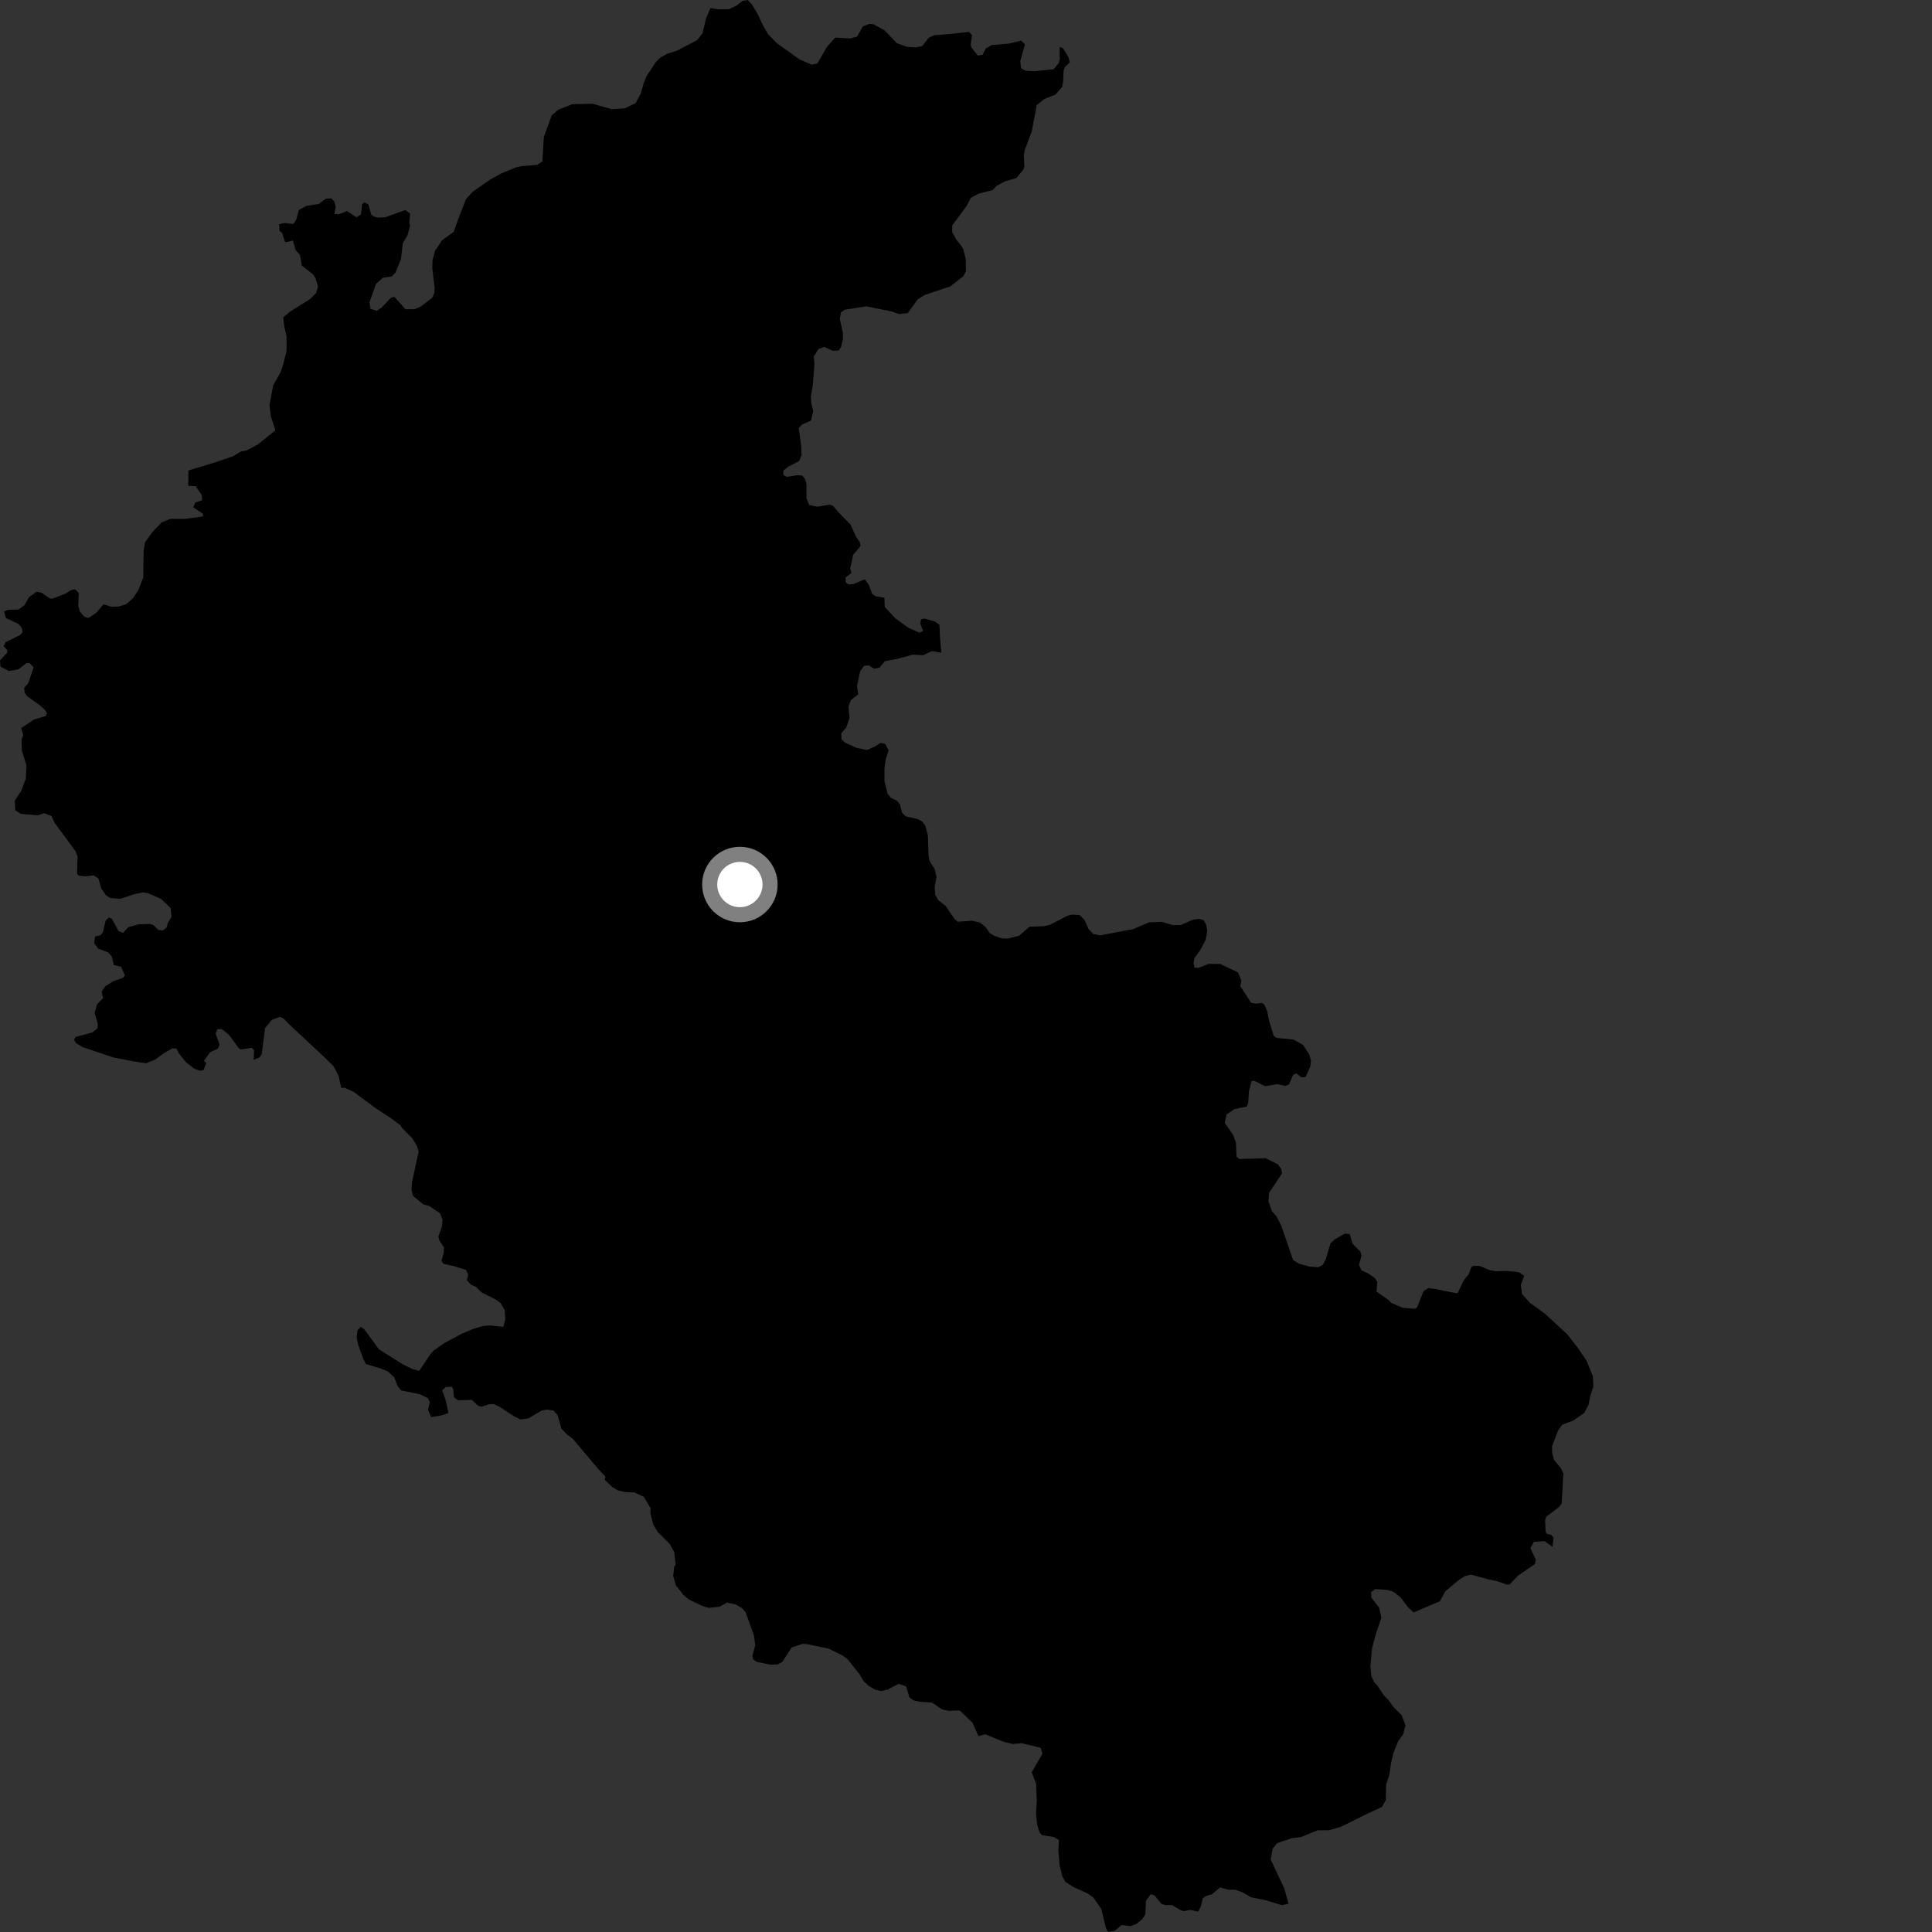 <?xml version="1.0" encoding="utf-8" ?>
<svg baseProfile="full" height="1024" version="1.1" width="1024" xmlns="http://www.w3.org/2000/svg" xmlns:ev="http://www.w3.org/2001/xml-events" xmlns:xlink="http://www.w3.org/1999/xlink"><rect width="100%" height="100%" fill="#333333" stroke="none"/><defs /><polygon fill="black" points="543.256,23.555 541.209,21.525 534.831,23.096 525.585,23.919 522.467,25.662 520.855,29.032 518.238,29.477 514.812,25.049 514.482,23.701 515.202,18.654 513.578,16.924 502.621,18.107 495.047,18.69 492.243,20.028 488.817,24.426 485.275,25.149 480.636,24.769 475.384,22.915 468.793,16.04 462.955,12.851 460.648,12.708 457.339,13.981 454.229,19.448 450.59,20.396 442.692,19.917 438.284,24.889 433.212,33.649 430.213,34.261 423.76,31.488 411.77,22.889 407.101,18.137 404.402,13.443 401.44,7.236 398.597,2.439 396.38,0.0 393.581,0.497 390.388,2.954 386.334,4.89 380.622,4.922 376.601,4.258 374.234,9.723 372.389,17.559 369.447,21.314 358.77,26.875 353.606,28.517 349.979,30.549 347.546,32.987 342.722,40.348 341.242,43.91 339.523,49.788 336.837,54.687 331.189,57.399 324.326,57.894 314.017,54.971 303.23,55.237 295.852,58.186 292.42,61.135 288.246,72.657 287.449,85.592 284.782,87.386 276.66,88.038 273.644,88.658 265.489,92.014 259.396,95.418 250.455,101.712 246.965,105.584 243.201,115.207 240.468,122.912 234.294,127.371 230.605,132.886 229.248,137.911 229.132,142.196 230.361,152.477 230.236,155.296 229.008,157.872 223.119,162.42 219.8,163.894 214.904,163.901 209.01,157.299 207.055,157.917 202.271,163.055 199.65,164.705 196.352,163.728 195.857,160.179 199.256,150.529 202.948,147.208 207.6,146.589 209.687,144.382 212.514,137.392 213.494,128.939 215.942,124.772 217.325,119.704 216.935,118.01 217.356,113.138 214.853,111.313 204.138,115.138 200.562,115.365 198.067,114.83 196.659,113.536 195.344,108.46 193.167,107.176 191.881,108.357 191.348,113.557 188.969,115.193 183.878,111.853 179.548,113.593 177.266,113.383 177.917,109.494 177.147,106.788 175.72,105.166 172.706,105.283 168.916,108.113 162.425,109.1 158.42,111.275 157.028,116.362 155.514,118.747 150.647,118.217 147.93,118.873 148.156,122.416 149.492,123.445 151.14,128.415 155.245,127.517 156.687,132.592 158.986,135.065 159.999,140.79 165.76,145.294 167.181,147.266 168.577,151.941 167.468,155.376 164.277,158.57 153.875,165.061 150.087,168.219 150.742,173.397 151.88,178.242 151.869,186.071 149.71,194.57 148.719,197.307 144.79,204.188 142.83,214.642 143.535,220.641 145.993,228.115 136.652,235.562 130.642,238.756 127.663,239.331 123.373,241.893 113.916,245.104 99.866,249.362 99.79,257.575 103.683,257.663 106.862,262.293 107.205,265.098 103.429,266.422 102.466,268.913 107.469,272.24 107.694,273.653 98.651,274.983 90.172,275.027 85.646,276.902 80.396,282.414 76.846,287.548 76.108,292.079 75.934,306.057 73.234,312.956 70.552,316.995 66.753,320.299 62.841,321.519 59.059,321.632 54.899,320.283 50.954,324.839 46.798,327.58 44.667,326.844 42.339,324.091 41.482,321.013 41.73,314.285 39.837,312.325 37.685,312.748 34.878,314.512 28.22,317.198 26.509,317.258 22.14,314.218 19.39,313.59 15.303,316.588 12.98,320.745 9.809,323.065 4.005,323.24 2.109,324.091 3.145,327.587 9.864,330.725 11.515,332.748 12.007,334.897 10.724,336.541 2.902,340.389 1.978,342.52 3.845,344.552 3.793,345.99 0.0,349.968 0.304,353.391 4.709,355.609 9.6,354.819 14.055,351.47 15.64,351.412 17.846,353.674 14.941,362.209 12.792,364.539 13.046,367.049 14.265,368.944 20.989,373.745 23.851,376.259 24.887,378.155 24.231,379.506 18.165,381.294 11.206,385.893 12.328,389.492 11.422,392.005 11.585,397.84 14.036,405.682 13.674,412.723 11.348,418.946 7.813,424.431 8.077,429.436 11.052,431.374 19.975,432.132 23.522,431.037 27.317,432.514 29.009,436.19 40.018,451.157 41.123,454.027 40.853,463.174 41.836,464.129 45.106,464.484 49.61,463.952 52.147,465.629 53.674,470.887 56.258,474.615 58.447,475.977 63.751,476.403 71.038,473.962 75.721,472.967 78.581,473.458 85.365,476.462 90.381,481.191 90.945,485.906 88.972,489.089 88.311,491.528 86.464,493.119 83.968,492.943 81.336,490.302 79.464,489.687 73.421,489.938 68.054,491.403 65.166,494.462 62.794,493.42 59.239,486.921 57.713,486.362 56.008,487.889 54.489,494.197 53.261,495.67 50.38,496.337 49.949,499.944 52.046,502.766 57.375,504.832 59.271,506.978 60.303,511.514 64.125,512.354 66.174,516.891 65.232,518.266 60.003,520.088 55.823,522.742 53.863,525.555 54.606,529.089 51.5,532.263 50.154,536.795 51.866,542.804 51.621,545.127 48.923,547.21 40.003,549.647 39.271,551.112 40.373,552.95 43.925,555.036 60.046,560.458 70.813,562.559 77.411,563.544 82.054,561.717 87.07,558.047 91.487,555.597 93.59,555.819 94.716,558.2 98.636,563.065 103.033,566.486 106.221,567.56 107.878,567.089 109.35,563.397 108.077,562.292 111.319,557.697 115.441,555.844 116.392,553.708 114.267,547.785 115.206,545.425 117.576,545.419 121.365,548.497 126.398,555.34 127.45,556.233 133.547,555.343 134.672,556.706 134.442,561.731 137.52,560.493 138.703,558.826 140.536,544.832 144.091,540.511 148.466,538.96 150.401,539.956 153.614,543.225 171.997,560.399 176.807,565.088 179.463,570.315 180.838,576.583 182.661,576.553 187.508,578.756 198.764,587.108 207.536,592.892 212.48,596.634 212.954,597.676 218.413,603.21 220.801,606.94 221.893,610.42 218.376,626.537 218.102,630.505 218.882,633.877 224.388,638.332 227.636,639.258 233.228,643.087 234.545,646.431 234.34,649.751 232.322,655.385 232.937,657.596 235.34,661.113 235.229,663.889 234.004,668.311 235.031,669.849 239.675,670.833 247.007,673.079 248.181,675.695 247.457,678.509 249.682,680.959 252.284,682.027 255.068,684.903 263.034,688.938 265.35,690.657 267.514,694.393 267.815,699.177 266.796,703.271 259.724,702.502 255.885,702.865 251.035,704.259 244.826,706.86 235.727,711.716 230.006,715.679 228.254,717.559 222.238,726.542 218.805,725.718 213.461,723.118 200.788,715.096 193.073,704.568 191.293,703.264 189.513,705.042 189.044,708.84 189.872,712.858 192.592,720.431 194.019,723.037 201.603,725.271 205.523,726.809 208.958,729.995 210.736,734.611 212.629,736.973 222.602,738.974 226.747,741.033 227.812,743.046 226.861,747.187 228.446,751.076 233.549,750.337 237.714,748.921 236.116,741.836 234.334,736.873 236.24,735.207 239.441,734.963 240.142,736.033 240.625,740.529 242.755,742.181 249.984,741.931 253.428,745.116 255.091,745.591 259.239,744.277 261.616,744.146 264.696,745.569 272.291,750.577 275.86,752.352 280.125,751.746 287.116,747.592 289.961,747.104 293.288,747.579 295.539,750.059 297.568,757.159 300.406,760.228 303.494,762.473 316.894,778.369 320.891,782.638 320.534,784.349 324.627,788.227 327.483,789.929 331.574,790.824 336.279,791.055 341.178,793.319 344.837,799.339 344.709,802.015 346.231,808.021 348.627,811.97 354.966,818.32 357.383,822.692 358.088,829.202 357.354,830.425 356.817,835.297 358.182,840.133 362.338,845.513 365.101,847.742 372.052,851.089 375.725,852.215 381.465,851.567 385.259,849.432 389.992,850.38 393.3,852.385 395.194,854.523 399.574,866.78 400.282,872.109 398.752,877.673 399.214,879.559 401.243,880.872 408.212,882.296 412.226,882.182 414.716,880.761 419.56,873.18 425.361,871.296 427.726,871.42 439.186,873.803 446.403,877.372 449.342,879.494 455.384,887.152 457.784,891.114 460.426,893.57 463.91,895.571 467.01,896.312 470.393,895.549 476.336,892.447 480.277,893.834 482.02,899.645 484.315,901.314 487.379,901.972 493.992,902.41 499.361,906.034 502.788,906.761 508.746,906.599 515.465,913.094 518.591,920.216 522.19,919.199 532.101,923.256 536.831,924.335 541.457,923.943 551.557,926.369 552.542,929.412 546.849,939.368 549.19,945.553 549.495,954.594 549.129,961.012 549.707,967.189 550.973,971.114 552.19,972.621 558.537,973.689 561.295,975.257 560.946,980.646 561.592,988.542 563.027,994.452 564.719,997.435 568.747,1000.067 576.297,1003.496 579.41,1005.625 583.671,1011.724 586.15,1021.79 587.183,1024.0 590.98,1023.31 594.486,1020.308 599.211,1020.923 602.529,1019.62 605.543,1017.016 607.054,1014.802 607.35,1007.55 609.895,1003.953 612.027,1004.665 615.541,1009.063 617.53,1009.747 621.219,1009.738 625.763,1012.412 627.589,1012.923 630.706,1012.293 635.116,1013.219 636.473,1010.338 637.485,1006.217 638.985,1005.011 642.409,1004.006 646.628,1000.396 650.899,1001.582 654.563,1001.573 658.295,1002.847 663.186,1005.62 670.746,1007.12 679.173,1009.739 682.969,1009.037 680.707,1000.966 673.482,985.525 674.547,979.857 676.955,976.89 684.642,974.279 689.535,973.685 698.368,970.102 704.205,970.1 710.721,968.257 723.757,961.739 732.408,957.764 734.536,954.08 734.668,945.72 736.238,941.367 737.355,934.155 738.536,929.148 741.096,922.813 743.737,919.181 744.933,914.493 742.969,909.129 738.759,905.003 735.958,901.071 733.421,898.537 729.934,893.204 728.276,891.51 726.796,888.197 726.343,883.008 727.219,873.674 729.109,866.488 732.151,857.432 730.953,852.048 726.855,846.851 726.671,843.901 728.944,842.203 735.735,842.761 738.44,843.608 742.262,846.577 746.234,851.817 749.205,854.643 763.181,848.679 766.008,843.432 773.533,837.18 776.51,835.336 779.773,834.62 788.569,837.01 793.837,838.135 798.373,839.827 800.099,839.821 804.499,835.199 813.471,829.028 814.075,826.745 811.122,820.536 812.982,817.238 818.682,816.813 822.877,819.898 823.392,814.911 822.405,813.64 819.7,812.858 819.192,811.561 818.955,805.855 819.523,803.873 826.337,798.762 827.756,796.775 828.61,780.906 827.188,778.078 823.665,773.76 822.701,770.095 822.624,766.579 825.771,758.254 828.038,755.125 834,752.846 839.686,748.874 841.96,744.614 842.841,739.952 844.491,735.075 844.255,729.456 840.909,721.21 836.195,714.28 830.723,707.271 818.878,696.317 810.826,690.456 806.722,685.901 806.052,681.04 807.881,676.213 805.002,674.274 798.686,673.668 793.054,673.804 789.614,673.217 784.225,670.954 780.827,670.891 779.755,671.74 778.48,675.355 775.985,678.332 772.665,685.216 771.802,685.423 760.66,683.184 757.063,682.691 754.498,684.394 751.025,693.037 749.884,693.681 743.29,693.118 737.239,690.453 736.161,689.163 729.551,684.561 729.972,679.367 728.828,677.554 725.641,675.216 721.612,673.31 720.29,670.401 721.623,665.448 721.057,663.463 716.806,659.076 715.39,654.122 712.839,653.841 707.593,656.815 705.194,658.945 702.644,667.582 701.071,670.41 698.676,671.689 694.003,671.263 688.611,669.839 685.363,667.862 679.134,649.731 676.728,644.915 674.087,641.84 672.309,636.728 672.639,632.275 679.51,621.893 679.065,619.566 677.368,617.156 670.848,613.888 656.927,614.303 655.371,613.02 655.083,605.657 653.526,601.407 649.152,595.172 650.129,590.638 654.385,587.814 660.813,586.543 661.59,584.559 661.942,578.545 663.358,572.947 664.913,572.886 670.465,575.724 677.112,574.591 681.153,575.592 683.2,574.811 685.404,569.645 687.176,569.004 689.859,570.989 691.976,570.846 694.483,565.221 694.833,562.074 693.998,558.943 690.614,553.816 685.565,550.992 676.68,550.113 675.128,549.057 672.511,540.54 671.639,535.909 670.05,532.379 668.811,531.545 665.81,531.958 663.123,531.482 657.352,522.662 657.974,519.746 656.123,515.367 646.711,510.911 640.495,510.917 635.441,512.95 633.173,512.94 632.566,510.413 633.175,507.652 636.175,503.575 639.045,498.052 639.895,493.369 639.287,490.113 637.968,487.709 635.815,486.99 632.329,487.46 625.725,490.324 621.659,490.319 615.774,488.624 609.056,488.843 600.665,492.429 583.3,495.737 579.569,495.132 576.944,492.356 574.779,487.54 572.266,485.008 568.306,484.755 565.77,485.364 556.522,490.161 553.307,490.892 545.667,491.171 540.164,495.967 534.211,497.445 531.204,497.402 527.171,496.082 524.649,494.617 522.312,491.311 519.432,488.999 515.22,487.998 507.652,488.541 505.97,487.157 501.207,480.169 497.236,477.029 495.652,474.207 495.405,470.042 496.383,464.775 495.405,460.61 492.6,456.191 492.104,453.007 491.799,442.654 490.344,437.502 488.748,435.419 486.311,434.067 479.962,432.703 478.132,430.737 477.017,426.442 475.318,424.359 472.388,423.003 470.487,420.853 468.776,413.99 468.787,407.125 469.512,402.354 470.987,397.583 469.155,394.273 466.722,393.72 463.792,395.637 459.535,397.518 454.006,396.392 447.883,393.608 446.012,391.816 445.938,388.575 448.485,385.69 450.265,380.567 449.689,374.471 451.038,370.987 454.885,368.054 454.265,363.64 455.898,355.72 458.027,352.902 460.524,352.663 463.335,354.505 466.163,353.841 469.029,350.418 476.104,349.093 483.797,346.971 489.172,347.289 493.944,345.103 498.932,345.939 498.242,338.336 497.937,331.181 495.624,329.47 489.996,327.851 488.163,328.215 487.799,330.537 489.27,334.467 487.192,335.315 481.46,332.724 474.487,327.688 468.901,321.598 468.772,316.831 463.92,315.981 462.173,314.59 460.536,310.046 458.356,307.03 452.424,309.539 449.851,309.767 448.217,308.692 448.2,305.985 451.306,303.697 450.628,301.122 452.188,294.129 456.093,289.36 455.733,287.395 453.655,284.336 450.787,278.017 444.554,271.64 441.495,268.079 439.786,267.467 433.18,268.557 428.908,267.69 427.434,264.009 427.44,256.666 426.716,253.847 425.116,252.012 422.79,251.878 416.98,252.722 415.266,251.811 415.152,249.485 417.716,247.402 423.591,244.354 424.809,241.416 424.689,236.629 423.338,226.837 425.176,224.999 429.886,222.867 430.995,217.84 430.012,213.805 429.763,210.128 430.863,203.882 431.65,192.68 431.29,188.996 433.862,184.965 436.783,183.872 441.438,185.963 444.613,185.716 445.845,183.763 446.814,179.6 446.7,176.045 445.1,169.067 445.717,165.636 447.668,164.167 459.163,162.365 472.89,165.144 476.606,166.49 481.125,165.958 486.435,158.602 490.127,156.34 503.671,151.773 510.617,146.412 511.963,143.72 511.84,137.103 510.381,131.466 506.774,126.864 504.702,123.059 504.697,119.504 512.269,109.251 514.582,104.845 518.617,102.661 526.226,100.702 528.274,98.442 532.749,96.086 538.719,94.335 542.256,90.088 542.96,88.243 542.662,82.41 543.141,79.473 546.854,69.693 549.477,55.727 553.438,52.499 559.422,50.112 562.895,46.163 563.499,43.277 563.744,37.272 564.464,35.47 567.03,33.111 566.296,30.345 563.389,25.492 561.597,24.931 561.7,31.219 561.252,33.334 558.433,36.699 548.318,37.741 543.64,37.518 541.218,36.199 540.764,32.416 543.256,23.555" /><circle cx="392.154" cy="468.821" fill="rgb(100%,100%,100%)" r="16" stroke="grey" stroke-width="8" /></svg>